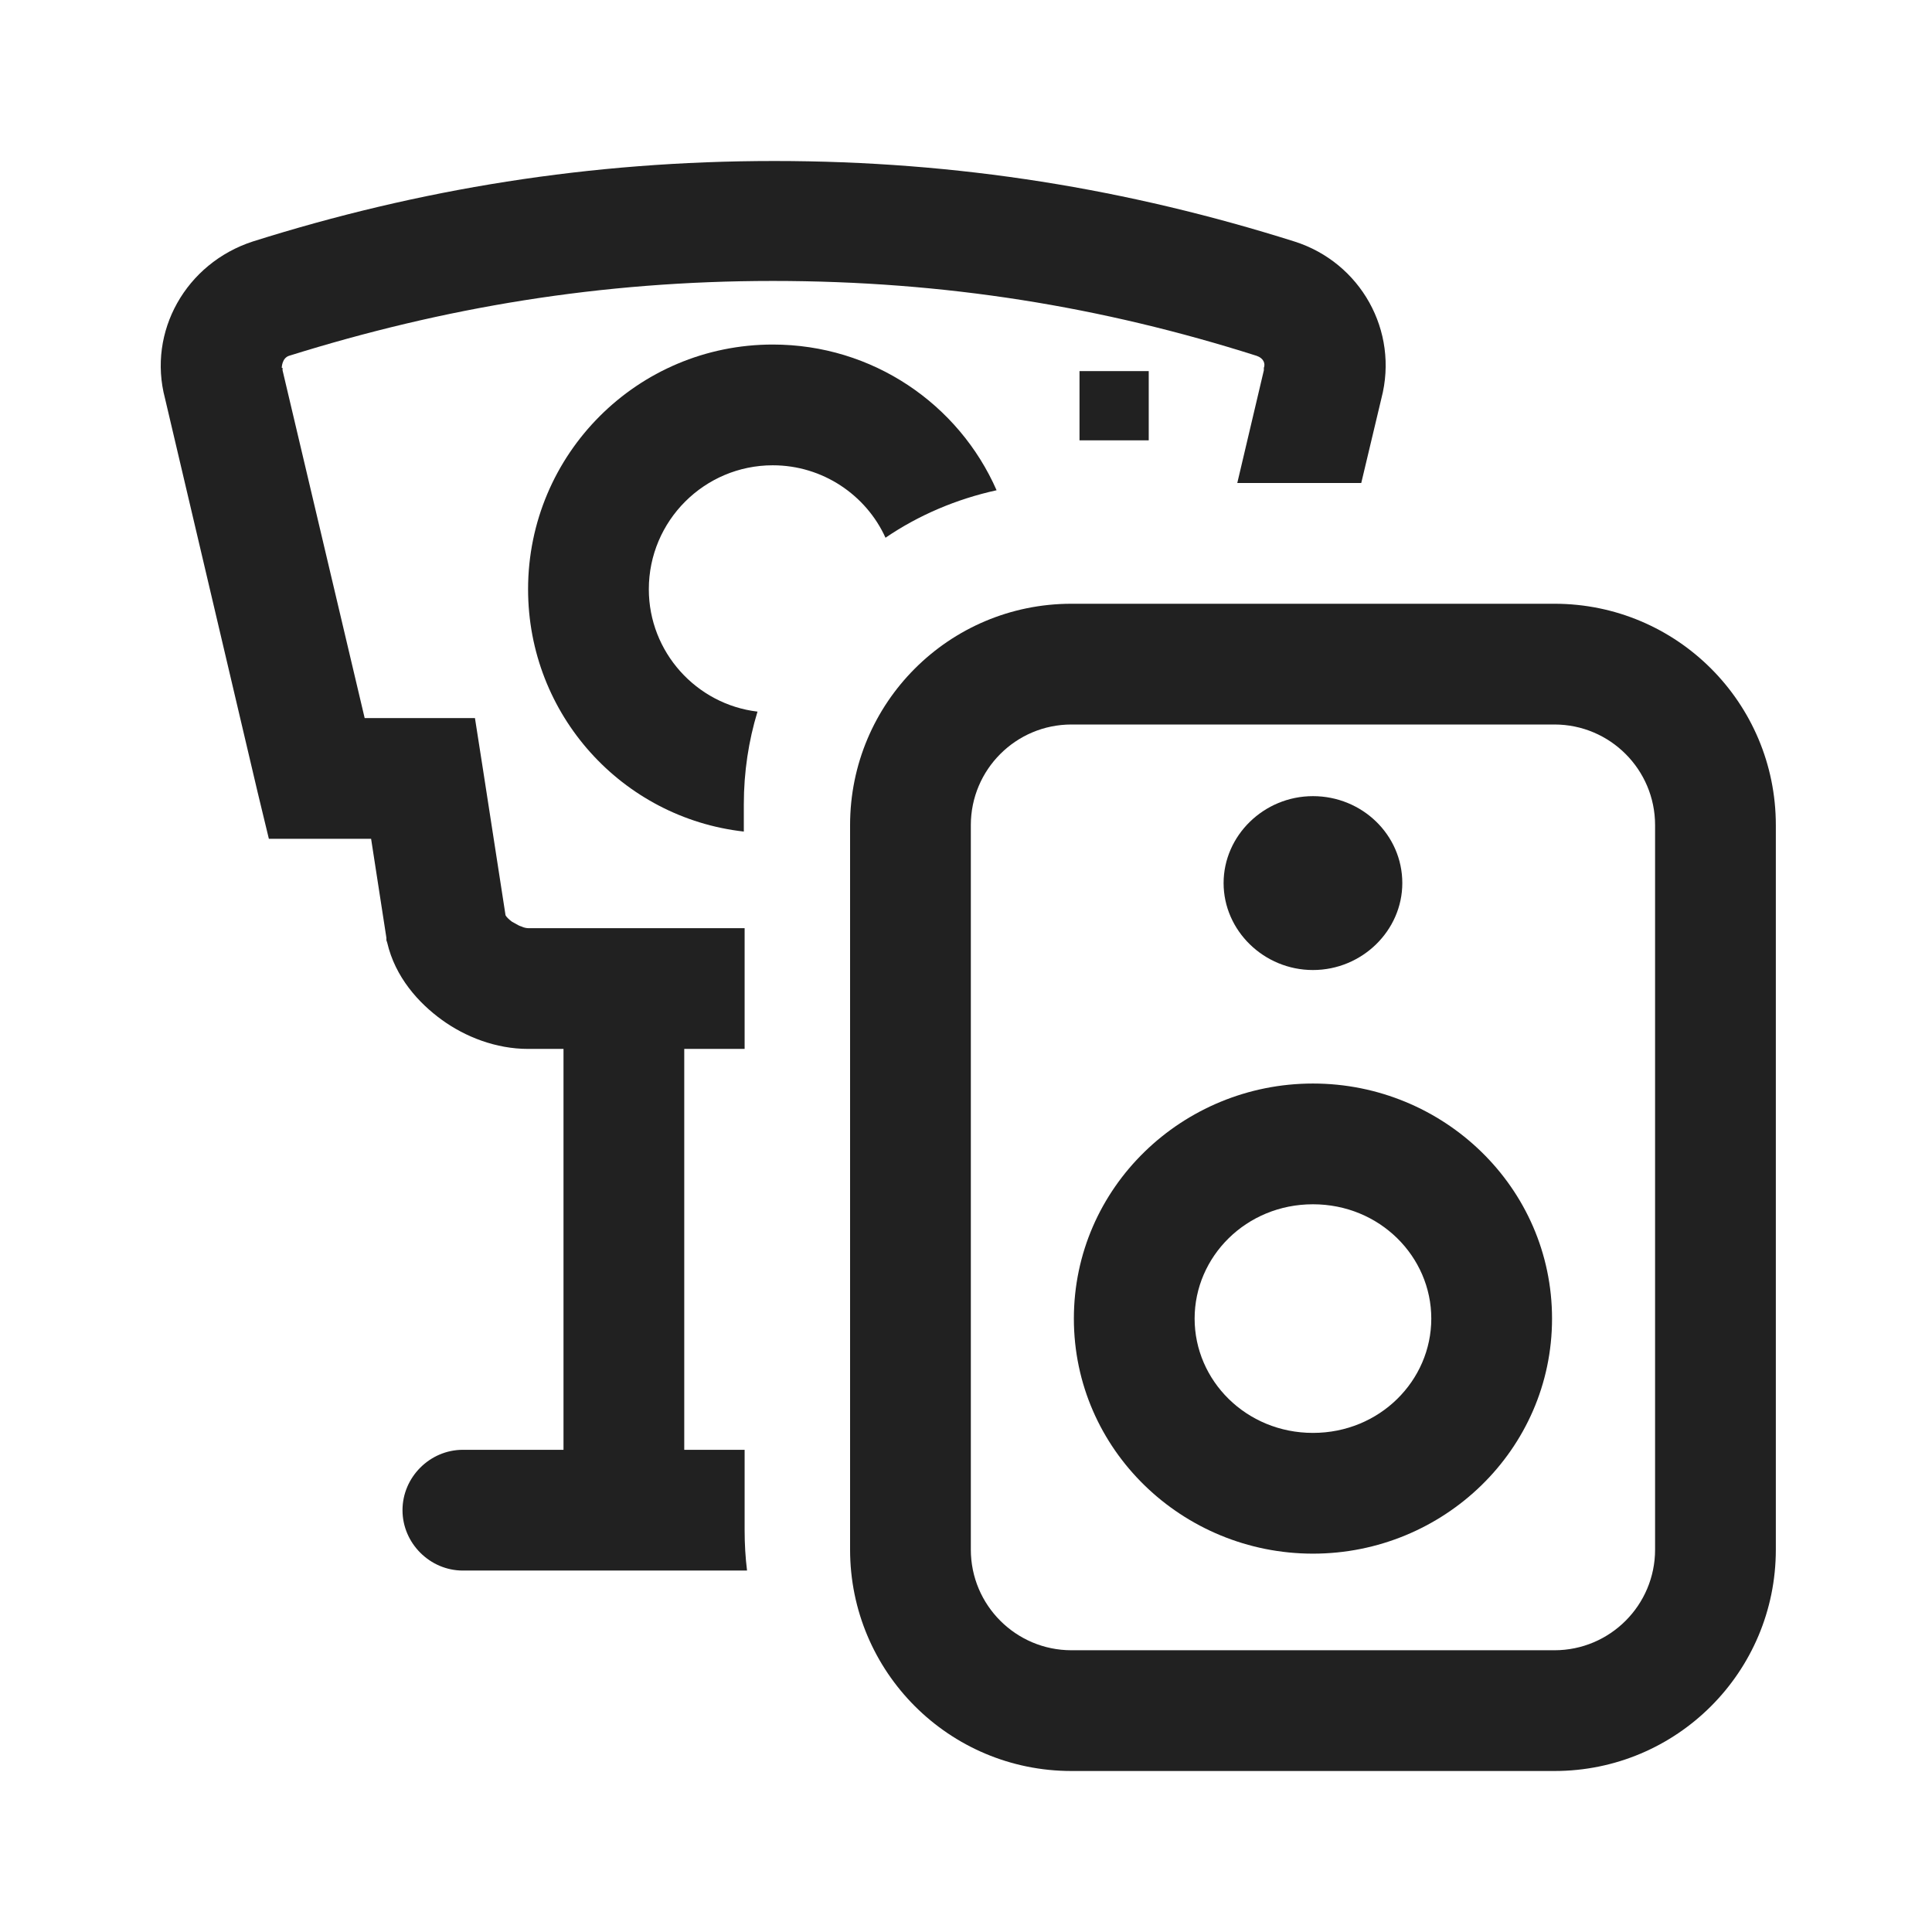 <svg width="24" height="24" viewBox="0 0 24 24" fill="none" xmlns="http://www.w3.org/2000/svg">
<path d="M3.59 4.42C3.5 4.45 3.5 4.57 3.5 4.57H3.51V4.6L4.53 8.92H5.9L6 9.56L6.28 11.37C6.29 11.39 6.32 11.42 6.36 11.45C6.373 11.457 6.387 11.464 6.4 11.472C6.427 11.488 6.453 11.503 6.48 11.51C6.52 11.53 6.56 11.53 6.56 11.53H9.25V13.03H8.5V18.01H9.25V19.01C9.25 19.18 9.26 19.35 9.28 19.51H5.75C5.34 19.51 5 19.17 5 18.76C5 18.35 5.34 18.01 5.75 18.01H7V13.03H6.56C6.16 13.03 5.78 12.88 5.49 12.67C5.2 12.46 4.91 12.14 4.81 11.71L4.8 11.68V11.65L4.61 10.42H3.34L3.2 9.84L2.05 4.95C1.83 4.12 2.31 3.27 3.14 3C5.2 2.35 7.33 2 9.62 2C11.91 2 14.02 2.35 16.08 3C16.9 3.26 17.38 4.11 17.16 4.95L16.91 6H15.37L15.7 4.6V4.57C15.72 4.52 15.7 4.45 15.61 4.42C13.69 3.81 11.74 3.49 9.6 3.49C7.46 3.49 5.51 3.82 3.59 4.42Z" fill="#212121"/>
<path d="M9.6 4.28C10.84 4.28 11.91 5.02 12.38 6.09C11.88 6.2 11.41 6.4 11 6.68C10.76 6.15 10.22 5.78 9.6 5.78C8.75 5.78 8.06 6.47 8.06 7.32C8.06 8.1 8.65 8.75 9.41 8.84C9.3 9.2 9.24 9.59 9.24 9.99V10.33C7.73 10.16 6.56 8.88 6.56 7.32C6.56 5.64 7.92 4.28 9.6 4.28Z" fill="#212121"/>
<path d="M13.41 4.61H14.27V5.47H13.41V4.61Z" fill="#212121"/>
<path d="M16.31 13.46C14.69 13.46 13.34 14.75 13.34 16.38C13.34 18.01 14.69 19.3 16.31 19.3C17.93 19.3 19.28 18.01 19.28 16.38C19.28 14.75 17.93 13.46 16.31 13.46ZM14.84 16.38C14.84 15.61 15.48 14.96 16.31 14.96C17.14 14.96 17.78 15.61 17.78 16.38C17.78 17.15 17.14 17.8 16.31 17.8C15.48 17.8 14.84 17.15 14.84 16.38Z" fill="#212121"/>
<path d="M16.31 9.89C16.92 9.89 17.42 10.37 17.42 10.97C17.42 11.56 16.92 12.05 16.31 12.05C15.7 12.05 15.2 11.56 15.2 10.97C15.2 10.38 15.7 9.89 16.31 9.89Z" fill="#212121"/>
<path d="M13.31 7.5C11.79 7.5 10.56 8.73 10.56 10.25V19.25C10.56 20.77 11.79 22 13.31 22H19.31C20.83 22 22.06 20.77 22.06 19.25V10.25C22.06 8.73 20.83 7.5 19.31 7.5H13.31ZM12.06 10.25C12.06 9.56 12.62 9 13.31 9H19.31C20 9 20.56 9.56 20.56 10.25V19.25C20.56 19.94 20 20.5 19.31 20.5H13.31C12.62 20.5 12.06 19.94 12.06 19.25V10.25Z" fill="#212121"/>
</svg>
